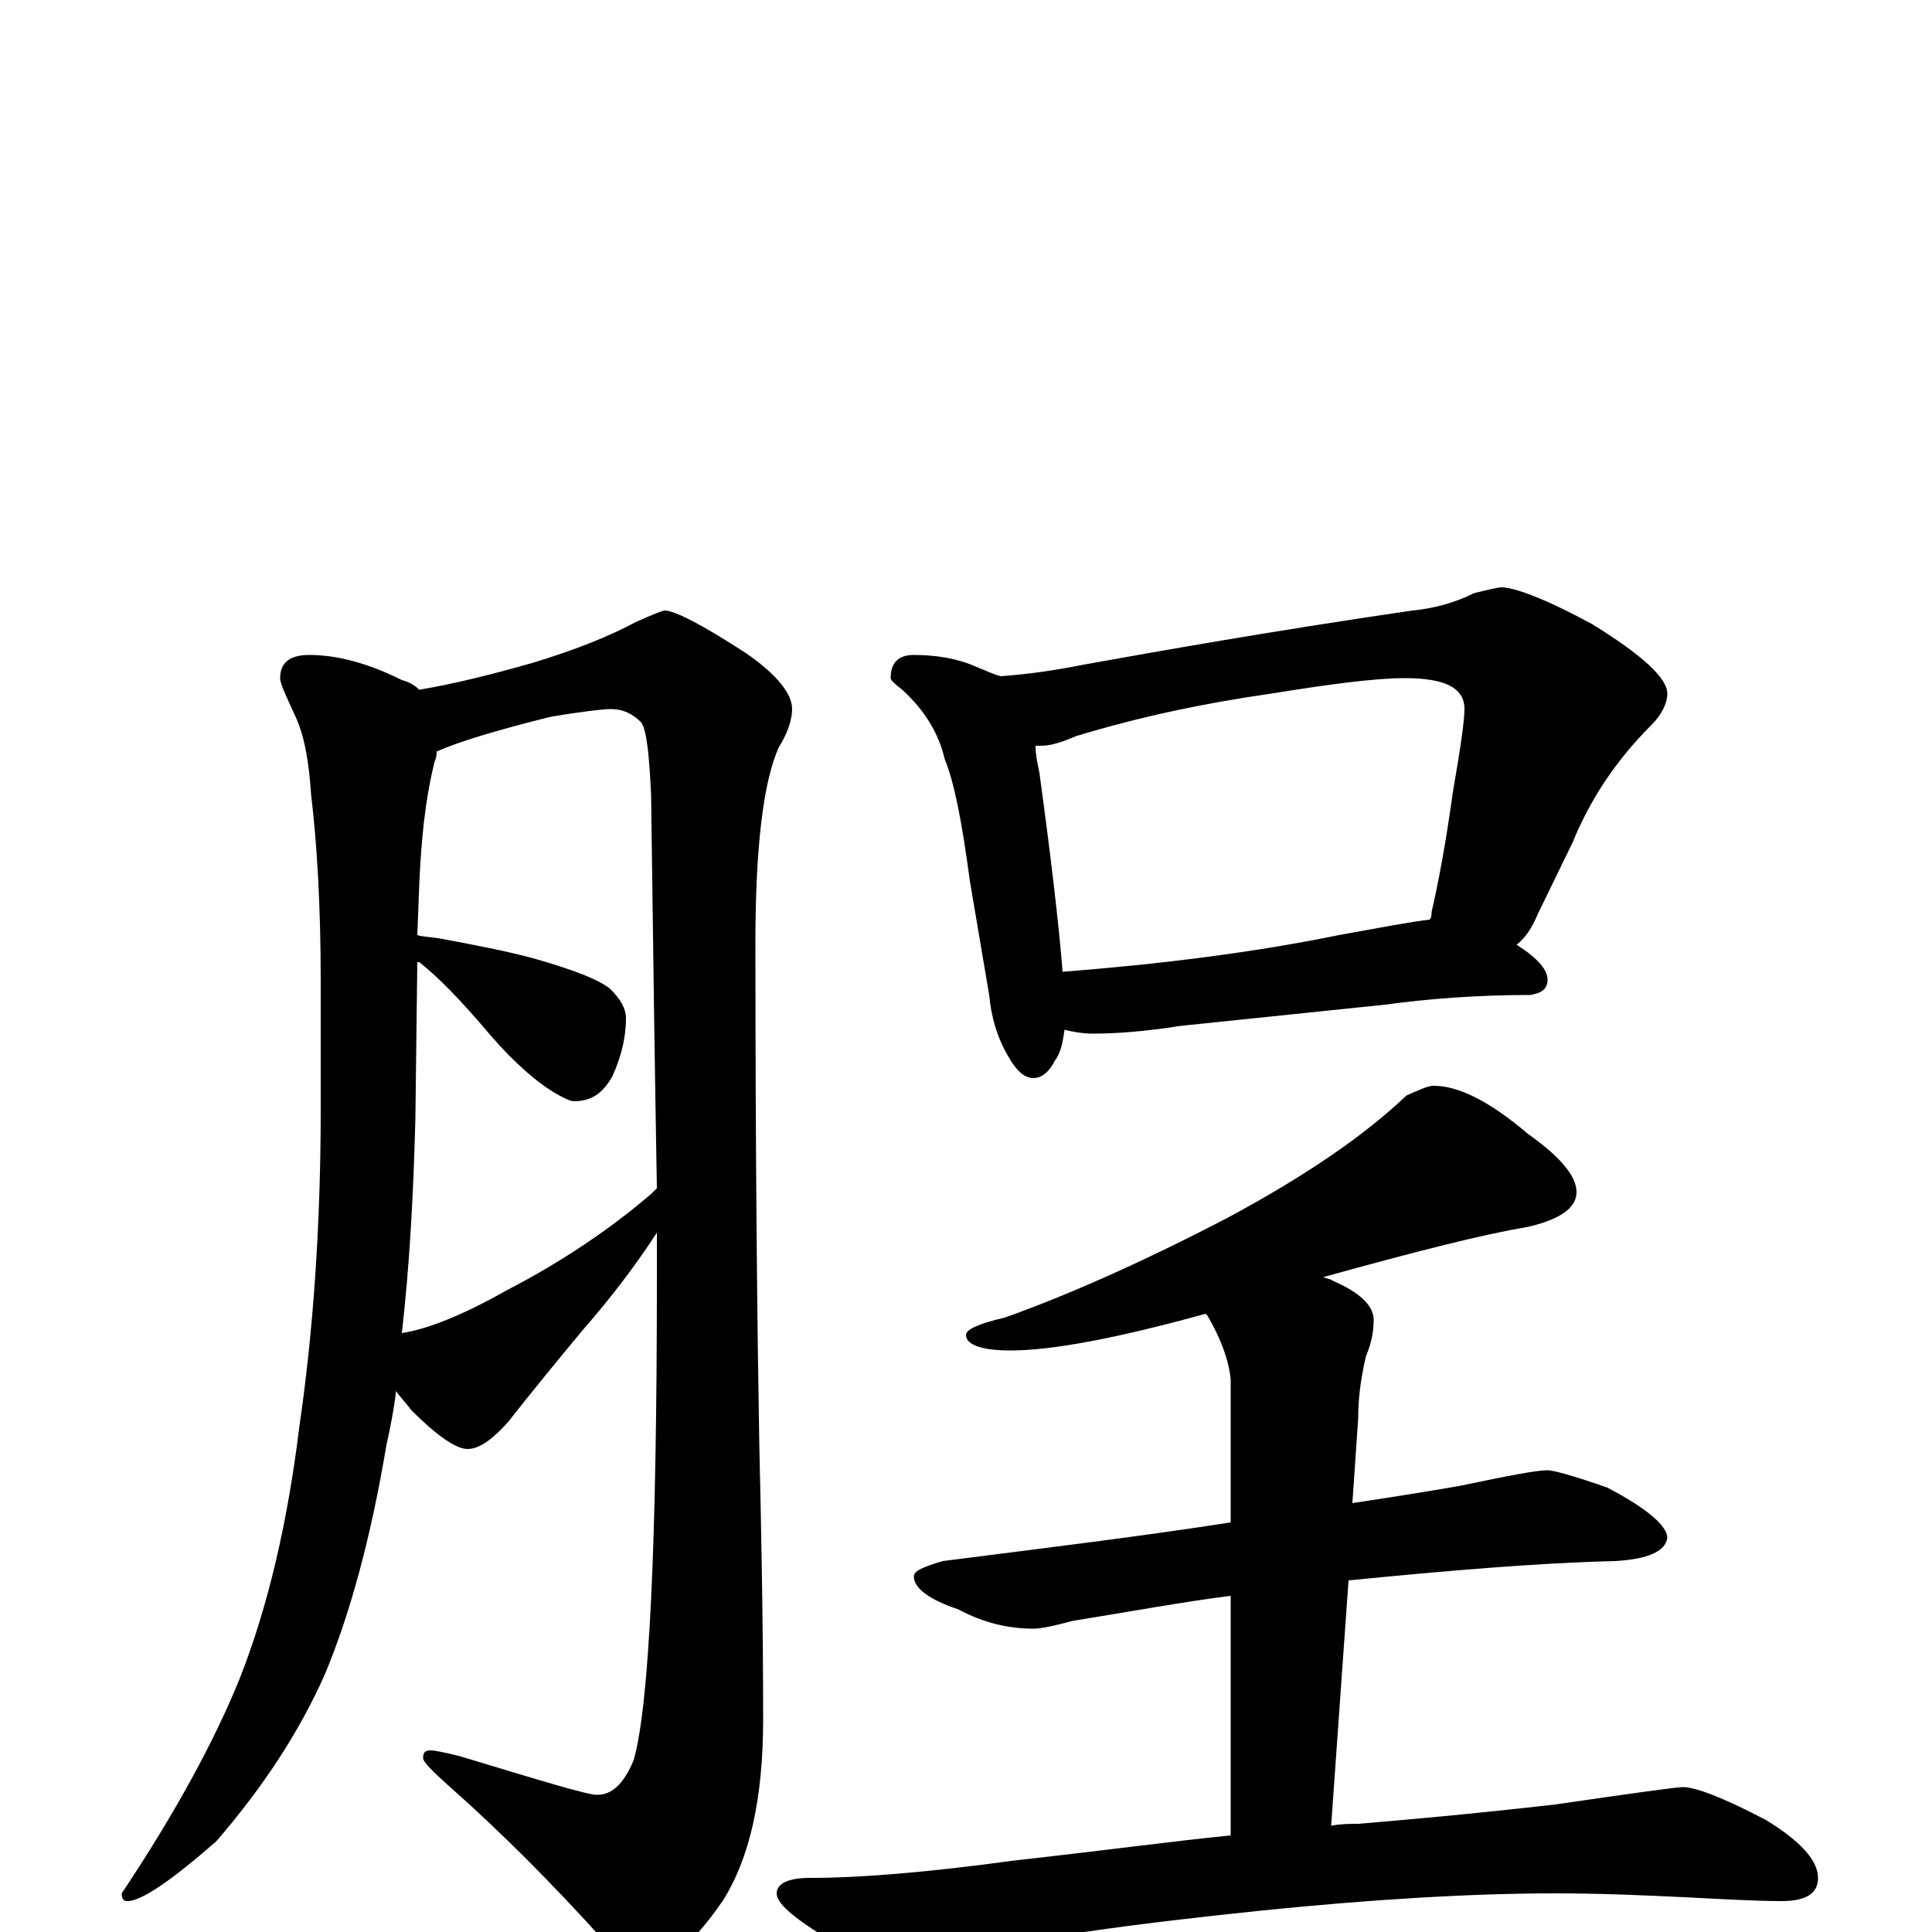 <?xml version="1.0" encoding="utf-8" ?>
<!DOCTYPE svg PUBLIC "-//W3C//DTD SVG 1.1//EN" "http://www.w3.org/Graphics/SVG/1.1/DTD/svg11.dtd">
<svg version="1.1" id="Layer_1" xmlns="http://www.w3.org/2000/svg" xmlns:xlink="http://www.w3.org/1999/xlink" x="0px" y="145px" width="1000px" height="1000px" viewBox="0 0 1000 1000" enable-background="new 0 0 1000 1000" xml:space="preserve">
<g id="Layer_1">
<path id="glyph" transform="matrix(1 0 0 -1 0 1000)" d="M160,661C174,661 190,657 208,648C212,647 215,645 217,643C235,646 255,651 276,657C299,664 316,671 329,678C338,682 343,684 344,684C349,684 363,677 386,662C402,651 410,641 410,633C410,628 408,621 403,613C395,595 391,561 391,512C391,397 392,310 393,253C394,209 395,161 395,110C395,69 388,38 374,16C358,-7 344,-19 332,-19C326,-19 320,-14 313,-5C286,25 259,52 233,75C224,83 219,88 219,90C219,93 220,94 223,94C225,94 230,93 238,91C281,78 304,71 309,71C317,71 323,77 328,89C336,117 340,200 340,338C340,346 340,354 340,362C329,345 316,328 302,312C287,294 274,278 263,264C255,255 248,250 242,250C236,250 226,257 213,270C210,274 207,277 205,280C204,271 202,261 200,252C192,204 181,164 168,133C155,104 137,76 112,47C88,26 73,16 66,16C64,16 63,17 63,20C91,62 111,99 124,131C139,169 149,213 155,262C162,310 166,365 166,426l0,66C166,532 164,564 161,589C160,604 158,618 153,629C148,640 145,646 145,649C145,657 150,661 160,661M208,310C221,312 239,319 262,332C291,347 316,364 337,382C338,383 339,384 340,385C339,442 338,510 337,589C336,608 335,621 332,626C327,631 322,633 316,633C313,633 303,632 285,629C257,622 237,616 226,611C226,610 226,608 225,606C220,586 218,565 217,542l-1,-26C219,515 224,515 229,514C245,511 261,508 276,504C297,498 310,493 316,488C321,483 324,478 324,473C324,464 322,454 317,443C312,434 306,430 297,430C295,430 291,432 286,435C278,440 267,449 254,464C238,483 226,495 217,502l-1,0l-1,-81C214,382 212,345 208,310M473,661C485,661 496,659 505,655C510,653 514,651 518,650C532,651 546,653 561,656C600,663 656,673 731,684C742,685 753,688 763,693C771,695 776,696 777,696C784,696 800,690 824,677C850,661 863,649 863,641C863,636 860,630 855,625C836,606 823,586 814,564l-18,-37C793,520 790,515 785,511C796,504 801,498 801,493C801,488 798,486 792,485C764,485 739,483 717,480l-106,-11C592,466 577,465 566,465C560,465 555,466 551,467C550,460 549,455 546,451C543,445 539,442 535,442C530,442 526,446 522,453C516,463 513,474 512,485l-10,59C498,574 494,595 489,607C486,620 479,632 467,643C463,646 461,648 461,649C461,657 465,661 473,661M550,497C601,501 649,507 693,516C715,520 731,523 740,524C741,525 741,527 741,528C744,541 748,561 752,590C756,613 758,627 758,633C758,644 748,649 727,649C712,649 689,646 658,641C623,636 590,629 557,619C550,616 544,614 539,614C538,614 537,614 536,614C536,609 537,605 538,600C544,556 548,522 550,497M742,438C755,438 771,430 791,413C808,401 816,391 816,383C816,375 808,369 791,365C767,361 732,352 685,339C687,338 689,338 690,337C704,331 711,324 711,317C711,311 710,305 707,298C704,285 703,275 703,266l-3,-44C720,225 739,228 756,231C780,236 795,239 801,239C804,239 815,236 832,230C853,219 863,210 863,204C862,197 853,193 836,192C795,191 749,187 698,182l-9,-127C694,56 699,56 703,56C727,58 761,61 805,66C846,72 868,75 871,75C878,75 893,69 914,58C932,47 941,37 941,28C941,20 935,16 922,16C909,16 892,17 872,18C851,19 829,20 805,20C762,20 711,17 652,11C585,4 533,-3 498,-12C479,-17 468,-19 465,-19C456,-19 443,-13 426,-2C410,8 402,15 402,20C402,25 408,28 419,28C446,28 481,31 525,37C570,42 607,47 637,50l0,124C613,171 586,166 555,161C544,158 538,157 535,157C522,157 509,160 496,167C481,172 473,178 473,184C473,187 478,189 488,192C543,199 592,205 637,212l0,74C636,296 632,307 625,319l-1,1C577,307 544,301 523,301C508,301 500,304 500,309C500,312 507,315 520,318C551,329 590,346 636,370C675,391 706,412 728,433C735,436 739,438 742,438z"/>
</g>
</svg>
